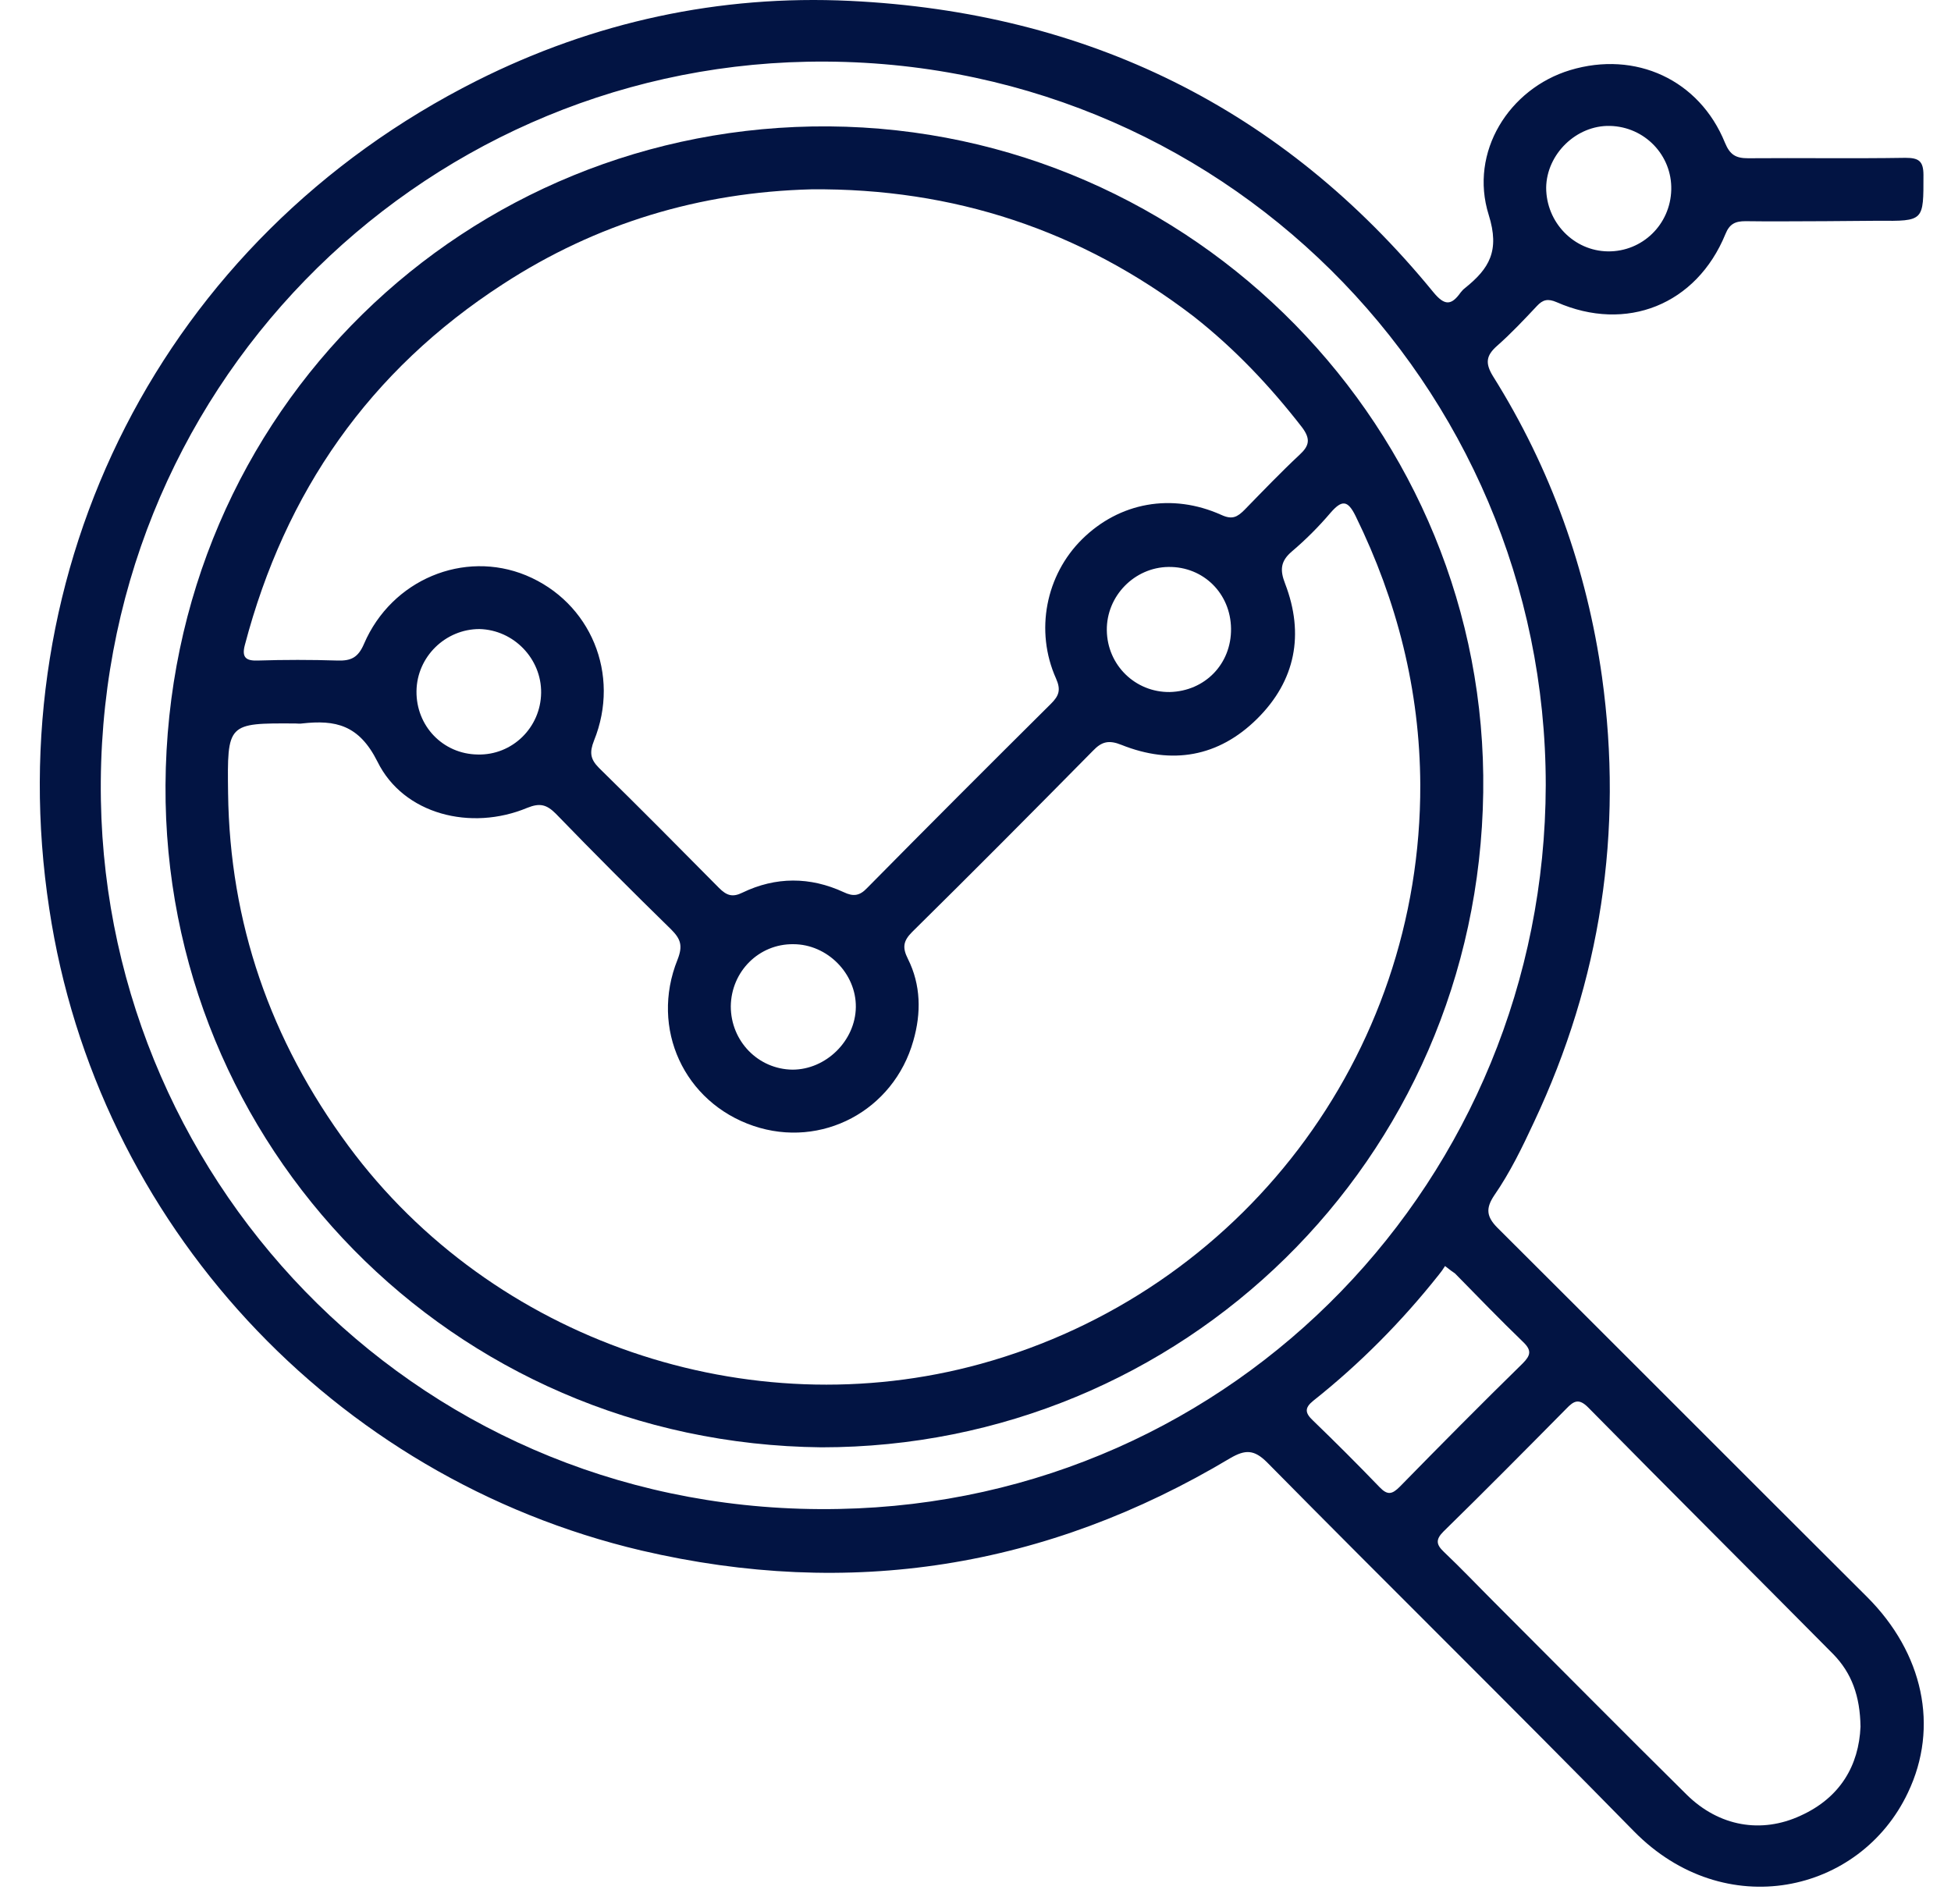 <svg width="42" height="41" viewBox="0 0 42 41" fill="none" xmlns="http://www.w3.org/2000/svg">
<path d="M39.293 4.762C38.724 4.762 38.146 4.771 37.577 4.762C37.36 4.762 37.233 4.816 37.143 5.042C36.52 6.56 35.011 7.165 33.511 6.506C33.322 6.424 33.213 6.451 33.087 6.587C32.807 6.885 32.527 7.183 32.229 7.445C31.994 7.653 31.967 7.815 32.138 8.096C33.385 10.083 34.162 12.26 34.487 14.573C34.948 17.907 34.46 21.105 33.023 24.158C32.771 24.7 32.509 25.242 32.165 25.739C31.985 26.01 31.994 26.191 32.238 26.435C34.894 29.082 37.541 31.738 40.197 34.385C41.398 35.586 41.75 37.176 41.073 38.594C40.043 40.772 37.125 41.413 35.174 39.426C32.563 36.761 29.898 34.141 27.278 31.485C26.998 31.205 26.808 31.205 26.483 31.394C22.526 33.761 18.298 34.43 13.808 33.382C7.168 31.819 2.082 26.335 1.061 19.569C-0.059 12.251 3.482 5.15 10.267 1.736C12.787 0.471 15.489 -0.116 18.298 0.019C23.384 0.263 27.612 2.323 30.855 6.289C31.099 6.587 31.244 6.578 31.443 6.298C31.47 6.262 31.506 6.225 31.542 6.198C32.057 5.783 32.292 5.403 32.048 4.626C31.623 3.271 32.49 1.907 33.8 1.51C35.21 1.085 36.583 1.717 37.134 3.073C37.242 3.335 37.369 3.407 37.631 3.407C38.76 3.398 39.889 3.416 41.019 3.398C41.299 3.398 41.407 3.461 41.407 3.768C41.407 4.762 41.425 4.762 40.422 4.753C40.043 4.753 39.664 4.762 39.293 4.762ZM33.276 16.904C33.276 8.276 26.248 1.157 17.377 1.329C8.975 1.492 2.019 8.412 2.172 17.229C2.317 25.595 9.147 32.668 18.063 32.487C26.609 32.325 33.258 25.36 33.276 16.904ZM40.052 37.176C40.043 36.517 39.862 36.02 39.465 35.613C37.712 33.843 35.941 32.081 34.189 30.301C33.99 30.102 33.882 30.157 33.719 30.328C32.843 31.214 31.967 32.099 31.072 32.975C30.901 33.147 30.919 33.255 31.081 33.409C31.452 33.761 31.804 34.132 32.165 34.493C33.547 35.875 34.921 37.266 36.312 38.64C37.008 39.326 37.92 39.48 38.76 39.091C39.618 38.703 40.016 38.007 40.052 37.176ZM31.108 27.257C31.063 27.329 31.018 27.392 30.973 27.446C30.178 28.449 29.274 29.362 28.272 30.157C28.082 30.31 28.091 30.419 28.263 30.581C28.75 31.051 29.229 31.53 29.699 32.018C29.871 32.198 29.97 32.171 30.133 32.009C31.009 31.114 31.885 30.229 32.78 29.353C32.951 29.181 32.978 29.073 32.789 28.892C32.292 28.413 31.813 27.916 31.325 27.419C31.262 27.374 31.208 27.338 31.108 27.257ZM34.614 5.412C35.354 5.421 35.96 4.834 35.978 4.084C35.996 3.344 35.408 2.729 34.659 2.711C33.936 2.693 33.295 3.317 33.285 4.039C33.285 4.789 33.882 5.403 34.614 5.412Z" fill="#021443"/>
<path d="M17.684 31.16C9.707 31.078 3.518 24.655 3.563 16.904C3.609 8.837 10.059 2.666 17.846 2.721C25.715 2.784 32.039 9.261 31.93 17.058C31.822 24.998 25.435 31.16 17.684 31.16ZM4.91 17.076C4.946 19.858 5.813 22.388 7.502 24.673C10.601 28.865 16.112 30.744 21.117 29.362C26.709 27.817 30.593 22.74 30.575 16.895C30.566 14.862 30.078 12.938 29.184 11.113C29.012 10.761 28.886 10.761 28.642 11.041C28.389 11.339 28.109 11.619 27.811 11.872C27.567 12.08 27.549 12.27 27.666 12.568C28.082 13.652 27.892 14.655 27.061 15.477C26.23 16.299 25.227 16.47 24.143 16.037C23.872 15.928 23.718 15.964 23.529 16.163C22.237 17.473 20.945 18.774 19.635 20.066C19.436 20.265 19.427 20.409 19.545 20.644C19.825 21.204 19.834 21.809 19.662 22.406C19.238 23.914 17.684 24.736 16.22 24.24C14.729 23.734 13.989 22.144 14.585 20.662C14.702 20.364 14.657 20.22 14.45 20.012C13.609 19.19 12.778 18.358 11.965 17.518C11.766 17.32 11.622 17.283 11.351 17.392C10.14 17.898 8.686 17.536 8.126 16.398C7.728 15.603 7.222 15.495 6.5 15.576C6.454 15.585 6.409 15.576 6.364 15.576C4.891 15.567 4.891 15.567 4.91 17.076ZM17.467 4.076C15.064 4.139 12.841 4.807 10.827 6.117C7.954 7.978 6.138 10.589 5.271 13.887C5.199 14.158 5.298 14.23 5.551 14.221C6.12 14.203 6.698 14.203 7.267 14.221C7.557 14.23 7.71 14.158 7.837 13.86C8.433 12.477 9.987 11.836 11.324 12.387C12.715 12.965 13.365 14.519 12.787 15.946C12.688 16.199 12.706 16.344 12.896 16.534C13.763 17.383 14.621 18.25 15.479 19.117C15.642 19.28 15.768 19.325 15.985 19.217C16.699 18.873 17.44 18.873 18.163 19.208C18.37 19.307 18.506 19.289 18.668 19.117C19.978 17.789 21.297 16.47 22.625 15.151C22.797 14.98 22.842 14.853 22.734 14.609C22.273 13.579 22.517 12.378 23.294 11.61C24.098 10.815 25.227 10.607 26.293 11.086C26.528 11.194 26.636 11.131 26.79 10.978C27.178 10.58 27.567 10.174 27.973 9.794C28.19 9.595 28.217 9.451 28.028 9.198C27.341 8.313 26.582 7.509 25.697 6.813C23.267 4.952 20.52 4.049 17.467 4.076ZM8.966 14.88C8.957 15.63 9.535 16.235 10.285 16.244C11.026 16.263 11.64 15.666 11.649 14.916C11.658 14.185 11.062 13.561 10.321 13.543C9.589 13.543 8.975 14.14 8.966 14.88ZM15.732 21.665C15.732 22.415 16.32 23.02 17.06 23.029C17.783 23.029 18.415 22.406 18.424 21.683C18.433 20.96 17.81 20.328 17.078 20.328C16.338 20.319 15.741 20.915 15.732 21.665ZM26.501 13.534C26.492 12.775 25.905 12.197 25.155 12.206C24.423 12.215 23.818 12.83 23.827 13.57C23.836 14.32 24.441 14.908 25.182 14.899C25.941 14.88 26.51 14.293 26.501 13.534Z" fill="#021443"/>
</svg>
